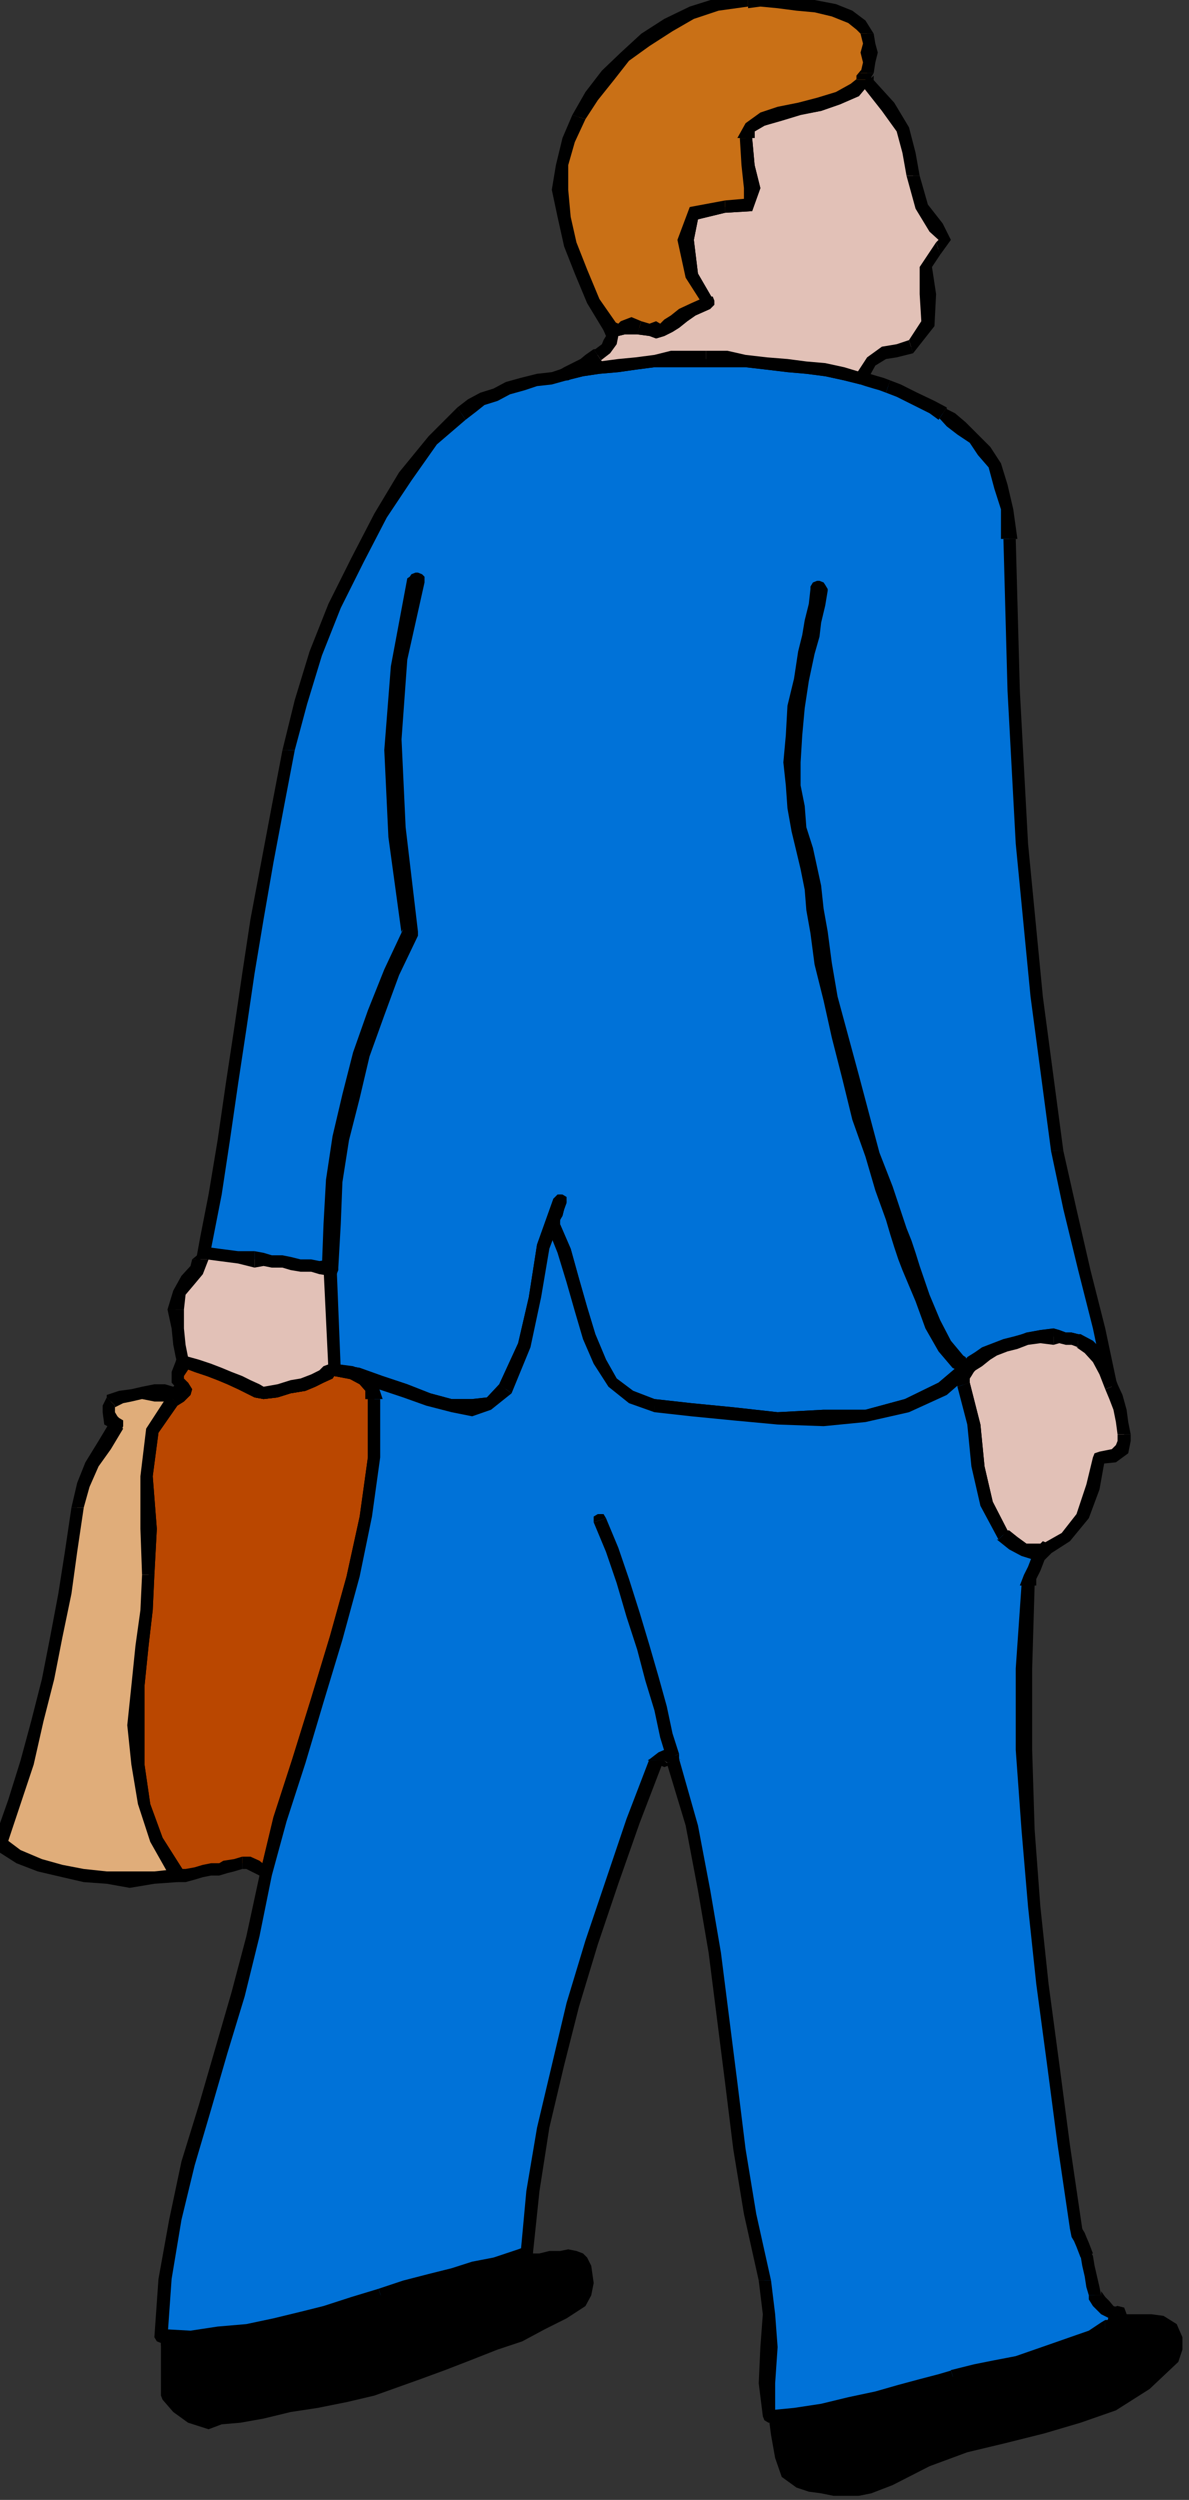 <?xml version="1.0" encoding="UTF-8" standalone="no"?>
<svg
   xmlns:ooo="http://xml.openoffice.org/svg/export"
   xmlns:dc="http://purl.org/dc/elements/1.1/"
   xmlns:cc="http://creativecommons.org/ns#"
   xmlns:rdf="http://www.w3.org/1999/02/22-rdf-syntax-ns#"
   xmlns:svg="http://www.w3.org/2000/svg"
   xmlns="http://www.w3.org/2000/svg"
   xmlns:sodipodi="http://sodipodi.sourceforge.net/DTD/sodipodi-0.dtd"
   xmlns:inkscape="http://www.inkscape.org/namespaces/inkscape"
   version="1.2"
   width="14.48mm"
   height="30.43mm"
   viewBox="0 0 1448 3043"
   preserveAspectRatio="xMidYMid"
   xml:space="preserve"
   id="svg313"
   sodipodi:docname="bizprsn4.svg"
   style="fill-rule:evenodd;stroke-width:28.222;stroke-linejoin:round"
   inkscape:version="0.92.5 (2060ec1f9f, 2020-04-08)"><rect x="0" y="0" width="1448" height="3043" fill="#333333" stroke="none"/><sodipodi:namedview
   pagecolor="#ffffff"
   bordercolor="#666666"
   borderopacity="1"
   objecttolerance="10"
   gridtolerance="10"
   guidetolerance="10"
   inkscape:pageopacity="0"
   inkscape:pageshadow="2"
   inkscape:window-width="664"
   inkscape:window-height="487"
   id="namedview315"
   showgrid="false"
   inkscape:zoom="0.2102413"
   inkscape:cx="27.36378"
   inkscape:cy="57.486613"
   inkscape:window-x="0"
   inkscape:window-y="0"
   inkscape:window-maximized="0"
   inkscape:current-layer="svg313" />
 <defs
   class="ClipPathGroup"
   id="defs8">
  <clipPath
   id="presentation_clip_path"
   clipPathUnits="userSpaceOnUse">
   <rect
   x="0"
   y="0"
   width="21000"
   height="29700"
   id="rect2" />
  </clipPath>
  <clipPath
   id="presentation_clip_path_shrink"
   clipPathUnits="userSpaceOnUse">
   <rect
   x="21"
   y="29"
   width="20958"
   height="29641"
   id="rect5" />
  </clipPath>
 </defs>
 <defs
   class="TextShapeIndex"
   id="defs12">
  <g
   ooo:slide="id1"
   ooo:id-list="id3"
   id="g10" />
 </defs>
 <defs
   class="EmbeddedBulletChars"
   id="defs44">
  <g
   id="bullet-char-template-57356"
   transform="matrix(4.8828125e-4,0,0,-4.8828125e-4,0,0)">
   <path
   d="M 580,1141 1163,571 580,0 -4,571 Z"
   id="path14"
   inkscape:connector-curvature="0" />
  </g>
  <g
   id="bullet-char-template-57354"
   transform="matrix(4.8828125e-4,0,0,-4.8828125e-4,0,0)">
   <path
   d="M 8,1128 H 1137 V 0 H 8 Z"
   id="path17"
   inkscape:connector-curvature="0" />
  </g>
  <g
   id="bullet-char-template-10146"
   transform="matrix(4.8828125e-4,0,0,-4.8828125e-4,0,0)">
   <path
   d="M 174,0 602,739 174,1481 1456,739 Z M 1358,739 309,1346 659,739 Z"
   id="path20"
   inkscape:connector-curvature="0" />
  </g>
  <g
   id="bullet-char-template-10132"
   transform="matrix(4.8828125e-4,0,0,-4.8828125e-4,0,0)">
   <path
   d="M 2015,739 1276,0 H 717 l 543,543 H 174 v 393 h 1086 l -543,545 h 557 z"
   id="path23"
   inkscape:connector-curvature="0" />
  </g>
  <g
   id="bullet-char-template-10007"
   transform="matrix(4.8828125e-4,0,0,-4.8828125e-4,0,0)">
   <path
   d="m 0,-2 c -7,16 -16,29 -25,39 l 381,530 c -94,256 -141,385 -141,387 0,25 13,38 40,38 9,0 21,-2 34,-5 21,4 42,12 65,25 l 27,-13 111,-251 280,301 64,-25 24,25 c 21,-10 41,-24 62,-43 C 886,937 835,863 770,784 769,783 710,716 594,584 L 774,223 c 0,-27 -21,-55 -63,-84 l 16,-20 C 717,90 699,76 672,76 641,76 570,178 457,381 L 164,-76 c -22,-34 -53,-51 -92,-51 -42,0 -63,17 -64,51 -7,9 -10,24 -10,44 0,9 1,19 2,30 z"
   id="path26"
   inkscape:connector-curvature="0" />
  </g>
  <g
   id="bullet-char-template-10004"
   transform="matrix(4.8828125e-4,0,0,-4.8828125e-4,0,0)">
   <path
   d="M 285,-33 C 182,-33 111,30 74,156 52,228 41,333 41,471 c 0,78 14,145 41,201 34,71 87,106 158,106 53,0 88,-31 106,-94 l 23,-176 c 8,-64 28,-97 59,-98 l 735,706 c 11,11 33,17 66,17 42,0 63,-15 63,-46 V 965 c 0,-36 -10,-64 -30,-84 L 442,47 C 390,-6 338,-33 285,-33 Z"
   id="path29"
   inkscape:connector-curvature="0" />
  </g>
  <g
   id="bullet-char-template-9679"
   transform="matrix(4.8828125e-4,0,0,-4.8828125e-4,0,0)">
   <path
   d="M 813,0 C 632,0 489,54 383,161 276,268 223,411 223,592 c 0,181 53,324 160,431 106,107 249,161 430,161 179,0 323,-54 432,-161 108,-107 162,-251 162,-431 0,-180 -54,-324 -162,-431 C 1136,54 992,0 813,0 Z"
   id="path32"
   inkscape:connector-curvature="0" />
  </g>
  <g
   id="bullet-char-template-8226"
   transform="matrix(4.8828125e-4,0,0,-4.8828125e-4,0,0)">
   <path
   d="m 346,457 c -73,0 -137,26 -191,78 -54,51 -81,114 -81,188 0,73 27,136 81,188 54,52 118,78 191,78 73,0 134,-26 185,-79 51,-51 77,-114 77,-187 0,-75 -25,-137 -76,-188 -50,-52 -112,-78 -186,-78 z"
   id="path35"
   inkscape:connector-curvature="0" />
  </g>
  <g
   id="bullet-char-template-8211"
   transform="matrix(4.8828125e-4,0,0,-4.8828125e-4,0,0)">
   <path
   d="M -4,459 H 1135 V 606 H -4 Z"
   id="path38"
   inkscape:connector-curvature="0" />
  </g>
  <g
   id="bullet-char-template-61548"
   transform="matrix(4.8828125e-4,0,0,-4.8828125e-4,0,0)">
   <path
   d="m 173,740 c 0,163 58,303 173,419 116,115 255,173 419,173 163,0 302,-58 418,-173 116,-116 174,-256 174,-419 0,-163 -58,-303 -174,-418 C 1067,206 928,148 765,148 601,148 462,206 346,322 231,437 173,577 173,740 Z"
   id="path41"
   inkscape:connector-curvature="0" />
  </g>
 </defs>
 <g
   id="g49"
   transform="translate(-9776,-13328)">
  <g
   id="id2"
   class="Master_Slide">
   <g
   id="bg-id2"
   class="Background" />
   <g
   id="bo-id2"
   class="BackgroundObjects" />
  </g>
 </g>
 <g
   class="SlideGroup"
   id="g311"
   transform="translate(-9776,-13328)">
  <g
   id="g309">
   <g
   id="container-id1">
    <g
   id="id1"
   class="Slide"
   clip-path="url(#presentation_clip_path)">
     <g
   class="Page"
   id="g305">
      <g
   class="Graphic"
   id="g303">
       <g
   id="id3">
        <rect
   class="BoundingBox"
   x="9776"
   y="13328"
   width="1448"
   height="3043"
   id="rect51"
   style="fill:none;stroke:none" />
        <defs
   id="defs56">
         <clipPath
   id="clip_path_1"
   clipPathUnits="userSpaceOnUse">
          <path
   d="m 9776,13328 h 1447 v 3042 H 9776 Z"
   id="path53"
   inkscape:connector-curvature="0" />
         </clipPath>
        </defs>
        <g
   clip-path="url(#clip_path_1)"
   id="g300">
         <path
   d="m 10000,14986 15,5 15,5 13,5 13,5 13,5 10,5 10,5 8,3 17,-3 16,-5 15,-3 13,-5 10,-5 8,-5 5,-2 h 2 l 21,2 15,8 10,13 3,12 v 71 l -11,72 -15,73 -20,74 -23,76 -23,74 -23,71 -18,69 -2,-5 -8,-5 -10,-5 h -8 l -10,2 -10,3 -8,2 h -10 l -10,3 -10,2 -11,3 h -10 l -25,-43 -15,-44 -8,-48 -3,-48 3,-48 5,-49 5,-43 3,-43 v -56 l -3,-64 8,-56 25,-38 8,-5 5,-5 v -2 -3 l -3,-3 -5,-5 v -7 z"
   id="path58"
   inkscape:connector-curvature="0"
   style="fill:#ba4700;stroke:none" />
         <path
   d="m 10097,15016 v 0 l -5,-3 -11,-5 -10,-5 -13,-5 -12,-5 -13,-5 -15,-5 -18,-5 v 15 l 13,5 15,5 13,5 12,5 13,6 10,5 10,5 11,2 v 0 0 l 5,-2 2,-5 -2,-5 z"
   id="path60"
   inkscape:connector-curvature="0"
   style="fill:#000000;stroke:none" />
         <path
   d="m 10183,14988 h -5 v 0 l -8,3 -5,5 -10,5 -13,5 -12,2 -16,5 -17,3 v 15 l 17,-2 16,-5 18,-3 12,-5 10,-5 11,-5 2,-3 h 5 -5 5 l 5,-5 -2,-7 -5,-3 h -8 z"
   id="path62"
   inkscape:connector-curvature="0"
   style="fill:#000000;stroke:none" />
         <path
   d="m 10239,15031 h 3 l -5,-15 -13,-18 -18,-7 -23,-3 v 15 l 18,3 13,7 7,8 v 10 h 3 z"
   id="path64"
   inkscape:connector-curvature="0"
   style="fill:#000000;stroke:none" />
         <path
   d="m 10089,15611 h 18 l 18,-66 23,-71 22,-74 23,-76 21,-77 15,-73 10,-72 v -71 h -15 v 71 l -10,72 -16,73 -20,72 -23,76 -23,74 -23,71 -17,71 h 17 -17 l 2,5 5,3 5,-3 3,-5 z"
   id="path66"
   inkscape:connector-curvature="0"
   style="fill:#000000;stroke:none" />
         <path
   d="m 10071,15603 v 0 h 5 l 10,5 6,3 h -3 20 l -7,-10 -10,-8 -11,-5 h -10 v 0 z"
   id="path68"
   inkscape:connector-curvature="0"
   style="fill:#000000;stroke:none" />
         <path
   d="m 9985,15616 7,3 h 10 l 11,-3 10,-3 10,-2 h 10 l 10,-3 8,-2 10,-3 v -15 l -10,3 -13,2 -5,3 h -10 l -10,2 -10,3 -11,2 h -10 l 8,3 -8,-3 -5,3 -2,5 2,5 5,3 z"
   id="path70"
   inkscape:connector-curvature="0"
   style="fill:#000000;stroke:none" />
         <path
   d="m 9949,15245 v 0 l -2,43 -6,43 -5,49 -5,48 5,48 8,48 15,46 26,46 15,-10 -26,-41 -15,-41 -7,-48 v -48 -48 l 5,-49 5,-43 2,-43 v 0 z"
   id="path72"
   inkscape:connector-curvature="0"
   style="fill:#000000;stroke:none" />
         <path
   d="m 9982,15024 v 0 l -28,43 -7,58 v 64 l 2,56 h 15 l 3,-56 -5,-64 7,-53 23,-33 v 0 z"
   id="path74"
   inkscape:connector-curvature="0"
   style="fill:#000000;stroke:none" />
         <path
   d="m 9995,15021 v 0 l -5,-2 2,-3 -2,3 -8,5 10,15 8,-5 8,-8 2,-7 -5,-8 v 0 z"
   id="path76"
   inkscape:connector-curvature="0"
   style="fill:#000000;stroke:none" />
         <path
   d="m 10000,14978 -8,2 -7,18 v 13 l 7,8 3,2 10,-10 -3,-3 -2,-2 v -3 l 8,-12 -8,2 8,-2 v -8 l -3,-5 -8,-3 -5,5 z"
   id="path78"
   inkscape:connector-curvature="0"
   style="fill:#000000;stroke:none" />
         <path
   d="m 10959,14988 8,-5 10,-8 13,-5 13,-5 12,-2 13,-5 15,-3 h 16 7 l 8,3 h 7 l 8,2 13,10 13,13 7,15 8,18 -15,-71 -18,-71 -18,-74 -15,-71 -26,-188 -18,-186 -10,-186 -5,-185 -2,-36 -8,-28 -8,-25 -12,-18 -13,-15 -15,-13 -13,-10 -10,-8 -13,-7 -20,-10 -21,-11 -12,-5 -8,-2 -8,-3 -10,-2 -8,-3 -20,-5 -23,-5 -23,-3 -23,-2 -25,-3 -26,-2 -22,-3 h -26 -20 -23 l -20,3 -23,2 -21,3 -23,2 -20,3 -20,5 -18,5 -18,3 -18,5 -18,5 -15,7 -15,6 -13,7 -13,10 -35,33 -33,44 -31,48 -28,53 -28,56 -23,59 -18,58 -15,59 -13,68 -12,69 -13,69 -10,66 -10,68 -11,66 -10,69 -10,66 -10,51 -13,66 -10,59 -5,28 15,5 15,5 13,5 13,5 13,5 10,5 10,5 8,3 17,-3 16,-5 15,-3 13,-5 10,-5 8,-5 5,-2 h 2 l 28,5 28,10 31,10 28,10 28,8 25,2 20,-5 21,-17 23,-54 12,-58 11,-61 20,-56 -3,7 -2,8 -3,8 v 7 l 13,31 10,35 10,36 11,33 12,31 16,25 23,18 28,10 45,5 51,5 54,5 h 56 l 51,-2 50,-13 44,-20 z"
   id="path80"
   inkscape:connector-curvature="0"
   style="fill:#0072d8;stroke:none" />
         <path
   d="m 11059,14945 v 0 l -16,2 -17,3 -13,5 -13,3 -13,5 -12,5 -13,7 -8,5 10,16 8,-5 8,-8 12,-5 13,-5 13,-3 13,-5 12,-2 16,2 v 0 z"
   id="path82"
   inkscape:connector-curvature="0"
   style="fill:#000000;stroke:none" />
         <path
   d="m 11092,14952 h -3 l -8,-2 h -7 l -8,-3 -7,-2 v 20 l 7,-2 8,2 h 7 l 8,3 h -2 2 l 5,-3 3,-5 -3,-5 -5,-3 z"
   id="path84"
   inkscape:connector-curvature="0"
   style="fill:#000000;stroke:none" />
         <path
   d="m 11122,15016 15,-3 -7,-17 -8,-18 -15,-13 -15,-13 -5,16 10,7 10,13 8,13 7,18 15,-3 -15,3 5,5 h 5 l 5,-3 v -8 z"
   id="path86"
   inkscape:connector-curvature="0"
   style="fill:#000000;stroke:none" />
         <path
   d="m 11056,14729 v 0 l 15,71 18,74 18,71 15,71 h 15 l -15,-71 -18,-71 -17,-74 -16,-71 v 0 z"
   id="path88"
   inkscape:connector-curvature="0"
   style="fill:#000000;stroke:none" />
         <path
   d="m 10995,13984 h 3 l 5,185 10,186 18,186 25,188 h 15 l -25,-188 -18,-186 -10,-186 -5,-185 h 2 z"
   id="path90"
   inkscape:connector-curvature="0"
   style="fill:#000000;stroke:none" />
         <path
   d="m 10919,13839 v -3 l 10,11 13,10 15,10 10,15 13,15 7,26 8,25 v 36 h 20 l -5,-36 -7,-30 -8,-26 -13,-20 -15,-15 -15,-15 -13,-11 -10,-5 v -2 z"
   id="path92"
   inkscape:connector-curvature="0"
   style="fill:#000000;stroke:none" />
         <path
   d="m 10855,13806 v 0 l 13,5 20,10 20,10 11,8 10,-15 -15,-8 -21,-10 -20,-10 -13,-5 v 0 z"
   id="path94"
   inkscape:connector-curvature="0"
   style="fill:#000000;stroke:none" />
         <path
   d="m 10824,13796 v 0 l 6,2 10,3 7,2 8,3 5,-15 -8,-3 -7,-2 -10,-3 -11,-2 v 0 z"
   id="path96"
   inkscape:connector-curvature="0"
   style="fill:#000000;stroke:none" />
         <path
   d="m 10636,13775 v 0 h 26 22 l 26,3 25,3 23,2 23,3 23,5 20,5 v -15 l -20,-6 -23,-5 -23,-2 -23,-3 -25,-2 -26,-3 -22,-5 h -26 v 0 z"
   id="path98"
   inkscape:connector-curvature="0"
   style="fill:#000000;stroke:none" />
         <path
   d="m 10466,13791 v 0 l 20,-5 20,-3 23,-2 21,-3 23,-3 h 20 23 20 v -20 h -20 -23 l -20,5 -23,3 -21,2 -23,3 -20,2 -20,5 v 0 z"
   id="path100"
   inkscape:connector-curvature="0"
   style="fill:#000000;stroke:none" />
         <path
   d="m 10343,13839 v 0 l 13,-10 10,-8 16,-5 15,-8 18,-5 15,-5 18,-2 18,-5 v -16 l -18,6 -18,2 -20,5 -18,5 -15,8 -16,5 -15,8 -13,10 v 0 z"
   id="path102"
   inkscape:connector-curvature="0"
   style="fill:#000000;stroke:none" />
         <path
   d="m 10135,14241 v 0 l 15,-56 18,-59 23,-58 28,-56 28,-54 30,-45 31,-44 35,-30 -10,-15 -35,35 -36,44 -30,50 -28,54 -28,56 -23,58 -18,59 -15,61 v 0 z"
   id="path104"
   inkscape:connector-curvature="0"
   style="fill:#000000;stroke:none" />
         <path
   d="m 10046,14782 v 0 l 10,-66 10,-69 10,-66 10,-68 11,-66 12,-69 13,-69 13,-68 h -15 l -13,68 -13,69 -13,69 -10,66 -10,68 -10,66 -10,69 -11,66 v 0 0 l 3,5 5,3 5,-3 z"
   id="path106"
   inkscape:connector-curvature="0"
   style="fill:#000000;stroke:none" />
         <path
   d="m 10000,14978 10,8 3,-28 10,-59 13,-66 10,-51 h -16 l -10,51 -12,66 -11,59 -7,28 10,7 -10,-7 2,7 8,3 8,-3 2,-7 z"
   id="path108"
   inkscape:connector-curvature="0"
   style="fill:#000000;stroke:none" />
         <path
   d="m 10097,15016 v 0 l -5,-3 -11,-5 -10,-5 -13,-5 -12,-5 -13,-5 -15,-5 -18,-5 v 15 l 13,5 15,5 13,5 12,5 13,6 10,5 10,5 11,2 v 0 0 l 5,-2 2,-5 -2,-5 z"
   id="path110"
   inkscape:connector-curvature="0"
   style="fill:#000000;stroke:none" />
         <path
   d="m 10183,14988 h -5 v 0 l -8,3 -5,5 -10,5 -13,5 -12,2 -16,5 -17,3 v 15 l 17,-2 16,-5 18,-3 12,-5 10,-5 11,-5 2,-3 h 5 -5 5 l 5,-5 -2,-7 -5,-3 h -8 z"
   id="path112"
   inkscape:connector-curvature="0"
   style="fill:#000000;stroke:none" />
         <path
   d="m 10384,15013 v 0 l -15,16 -18,2 h -25 l -26,-7 -28,-11 -30,-10 -28,-10 -31,-5 v 15 l 26,5 28,11 30,10 28,10 31,8 25,5 23,-8 25,-20 v 0 z"
   id="path114"
   inkscape:connector-curvature="0"
   style="fill:#000000;stroke:none" />
         <path
   d="m 10466,14790 -16,-3 -20,56 -10,64 -13,56 -23,50 15,11 23,-56 13,-61 10,-59 21,-56 -16,-2 16,2 v -7 l -5,-3 h -6 l -5,5 z"
   id="path116"
   inkscape:connector-curvature="0"
   style="fill:#000000;stroke:none" />
         <path
   d="m 10458,14818 v 0 -5 l 3,-5 2,-8 3,-10 h -16 l -2,5 -3,7 -2,11 v 10 0 z"
   id="path118"
   inkscape:connector-curvature="0"
   style="fill:#000000;stroke:none" />
         <path
   d="m 10573,15031 v 0 l -26,-10 -20,-15 -13,-23 -13,-31 -10,-33 -10,-35 -10,-36 -13,-30 -15,5 12,30 11,36 10,35 10,34 13,30 18,28 25,20 31,11 v 0 z"
   id="path120"
   inkscape:connector-curvature="0"
   style="fill:#000000;stroke:none" />
         <path
   d="m 10954,14980 -2,3 -33,28 -41,20 -48,13 h -51 l -56,3 -54,-6 -51,-5 -45,-5 v 16 l 45,5 51,5 54,5 56,2 51,-5 53,-12 46,-21 38,-33 -3,3 3,-3 v -7 l -3,-6 -7,-2 -5,5 z"
   id="path122"
   inkscape:connector-curvature="0"
   style="fill:#000000;stroke:none" />
         <path
   d="m 9972,16173 h 36 l 33,-5 35,-3 33,-8 33,-7 31,-8 33,-10 33,-10 31,-10 30,-8 28,-8 26,-7 23,-5 17,-5 16,-5 7,-3 h 16 l 12,-3 h 13 l 10,-2 10,2 8,3 5,5 5,10 3,21 -3,15 -7,13 -3,2 -20,13 -26,13 -28,15 -30,10 -33,13 -31,12 -30,11 -28,10 -28,10 -34,8 -35,7 -33,5 -33,8 -28,5 -23,2 -16,6 -25,-8 -18,-13 -13,-15 -2,-5 v -15 -21 -20 z"
   id="path124"
   inkscape:connector-curvature="0"
   style="fill:#000000;stroke:none" />
         <path
   d="m 10712,16269 v 3 -3 0 0 l 3,23 5,28 8,23 18,13 15,5 15,2 15,3 h 16 15 l 15,-3 13,-5 13,-5 45,-23 46,-17 46,-11 48,-12 44,-13 43,-15 41,-26 35,-33 5,-15 v -15 l -7,-16 -16,-10 -15,-2 h -15 -13 -13 l -2,5 -5,7 -5,3 -3,3 -18,10 -23,7 -20,8 -23,8 -25,7 -26,5 -25,5 -26,8 -15,5 -23,5 -25,8 -31,7 -33,8 -33,8 -33,5 z"
   id="path126"
   inkscape:connector-curvature="0"
   style="fill:#000000;stroke:none" />
         <path
   d="m 10188,14871 3,-53 2,-51 8,-51 13,-51 12,-51 18,-50 18,-49 23,-48 v 0 -3 0 -2 l -15,-127 -5,-107 7,-97 21,-94 v 0 -2 -5 l -3,-3 -5,-2 h -3 l -5,2 -2,3 -3,2 v 0 l -20,107 -8,102 5,106 16,117 v -2 0 0 l 2,-3 -23,49 -20,50 -18,51 -13,51 -12,51 -8,53 -3,54 -2,53 v 0 3 l 2,5 3,2 h 5 3 l 5,-2 2,-5 z"
   id="path128"
   inkscape:connector-curvature="0"
   style="fill:#000000;stroke:none" />
         <path
   d="m 10763,14045 -2,18 -5,20 -3,18 -5,20 -5,33 -8,33 -2,36 -3,33 3,28 2,28 5,28 6,25 5,21 5,25 2,25 5,28 5,38 11,44 10,45 13,51 12,49 16,45 12,41 13,36 5,17 5,16 5,15 5,13 16,38 12,33 16,28 17,20 v 0 l 6,3 h 2 5 l 3,-3 2,-5 v -2 l -2,-6 -3,-2 v 0 l -15,-18 -13,-25 -13,-31 -12,-35 -5,-16 -5,-15 -6,-15 -5,-15 -12,-36 -16,-41 -12,-45 -13,-49 -13,-48 -13,-48 -7,-41 -5,-38 -5,-28 -3,-28 -5,-23 -5,-23 -8,-25 -2,-26 -5,-25 v -28 l 2,-33 3,-33 5,-33 7,-33 6,-21 2,-17 5,-21 3,-18 v 0 -2 l -3,-5 -2,-3 -5,-2 h -3 l -5,2 -3,5 z"
   id="path130"
   inkscape:connector-curvature="0"
   style="fill:#000000;stroke:none" />
         <path
   d="m 10466,13783 20,-5 20,-3 23,-2 21,-3 23,-2 20,-3 h 23 20 26 l 22,3 26,2 25,3 23,2 23,3 23,5 20,5 13,-20 15,-10 16,-3 18,-5 20,-28 v -36 l -3,-33 16,-22 7,-11 -10,-15 -18,-25 -10,-38 -5,-28 -8,-28 -17,-28 -28,-33 -13,12 -21,10 -22,8 -26,5 -23,8 -20,5 -15,10 -6,13 3,33 5,28 -5,20 -28,3 -38,7 -10,33 7,44 21,33 -18,7 -13,8 -10,7 -8,6 -7,5 h -8 -8 l -12,-3 -10,-2 -11,2 -5,3 h -7 v 7 l -3,8 -5,8 -10,7 -10,8 -8,5 -10,5 z"
   id="path132"
   inkscape:connector-curvature="0"
   style="fill:#e2c1b7;stroke:none" />
         <path
   d="m 10636,13755 v 0 h -20 -23 l -20,5 -23,3 -21,2 -23,3 -20,2 -20,5 v 16 l 20,-5 20,-3 23,-2 21,-3 23,-3 h 20 23 20 v 0 z"
   id="path134"
   inkscape:connector-curvature="0"
   style="fill:#000000;stroke:none" />
         <path
   d="m 10817,13786 7,-5 -20,-6 -23,-5 -23,-2 -23,-3 -25,-2 -26,-3 -22,-5 h -26 v 20 h 26 22 l 26,3 25,3 23,2 23,3 23,5 20,5 8,-5 -8,5 6,-3 2,-5 -2,-5 -6,-2 z"
   id="path136"
   inkscape:connector-curvature="0"
   style="fill:#000000;stroke:none" />
         <path
   d="m 10883,13742 v 0 l -15,5 -18,3 -18,13 -15,23 15,5 10,-18 13,-8 13,-2 20,-5 v 0 z"
   id="path138"
   inkscape:connector-curvature="0"
   style="fill:#000000;stroke:none" />
         <path
   d="m 10916,13623 v 0 l -20,30 v 33 l 2,33 -15,23 5,16 26,-33 2,-39 -5,-33 10,-15 v 0 z"
   id="path140"
   inkscape:connector-curvature="0"
   style="fill:#000000;stroke:none" />
         <path
   d="m 10880,13542 v 0 l 11,40 17,28 11,10 -3,3 5,15 13,-18 -10,-20 -18,-23 -10,-35 v 0 z"
   id="path142"
   inkscape:connector-curvature="0"
   style="fill:#000000;stroke:none" />
         <path
   d="m 10837,13427 -13,3 26,33 18,25 7,26 5,28 h 16 l -5,-28 -8,-31 -18,-30 -30,-33 -13,2 13,-2 -5,-3 -3,3 -3,5 v 5 z"
   id="path144"
   inkscape:connector-curvature="0"
   style="fill:#000000;stroke:none" />
         <path
   d="m 10692,13496 h 3 v -8 l 12,-7 21,-6 23,-7 25,-5 23,-8 23,-10 15,-18 -15,-5 -10,8 -18,10 -23,7 -25,6 -23,7 -21,5 -18,13 -10,18 h 3 z"
   id="path146"
   inkscape:connector-curvature="0"
   style="fill:#000000;stroke:none" />
         <path
   d="m 10659,13587 v 0 l 33,-2 10,-28 -7,-28 -3,-33 h -15 l 2,33 3,28 v 13 l -23,2 v 0 z"
   id="path148"
   inkscape:connector-curvature="0"
   style="fill:#000000;stroke:none" />
         <path
   d="m 10641,13704 3,-12 -18,-31 -5,-41 5,-25 33,-8 v -15 l -43,8 -15,40 10,46 23,36 2,-13 -2,13 h 5 l 5,-3 2,-2 -2,-5 z"
   id="path150"
   inkscape:connector-curvature="0"
   style="fill:#000000;stroke:none" />
         <path
   d="m 10552,13735 v 0 l 15,2 8,3 10,-3 10,-5 8,-5 10,-8 10,-7 18,-8 -5,-15 -18,8 -15,7 -10,8 -8,5 -5,5 -5,-3 -8,3 -10,-3 v 0 z"
   id="path152"
   inkscape:connector-curvature="0"
   style="fill:#000000;stroke:none" />
         <path
   d="m 10529,13727 -7,13 7,-3 8,-2 h 8 7 l 5,-16 -12,-5 -13,5 -3,3 -7,-3 -8,13 8,-13 -8,3 -3,8 3,7 8,3 z"
   id="path154"
   inkscape:connector-curvature="0"
   style="fill:#000000;stroke:none" />
         <path
   d="m 10509,13768 h -3 l 13,-10 8,-11 2,-10 v -10 l -15,5 v 5 l -3,5 -2,5 -8,6 h -2 z"
   id="path156"
   inkscape:connector-curvature="0"
   style="fill:#000000;stroke:none" />
         <path
   d="m 10466,13775 2,16 10,-5 11,-5 10,-6 10,-7 -10,-15 -10,7 -6,5 -10,5 -10,5 3,16 -3,-16 -5,3 v 8 l 3,5 h 7 z"
   id="path158"
   inkscape:connector-curvature="0"
   style="fill:#000000;stroke:none" />
         <path
   d="m 10998,15197 12,10 13,7 13,3 12,-3 26,-15 20,-25 13,-36 8,-36 17,-2 11,-8 2,-10 v -8 l -2,-15 -3,-15 -5,-15 -5,-13 -8,-18 -7,-18 -13,-12 -13,-8 -8,-2 h -7 l -8,-3 h -7 -16 l -15,3 -15,5 -13,2 -13,5 -10,5 -10,8 -8,5 -5,5 -2,8 -3,5 v 7 l 13,49 5,51 10,45 z"
   id="path160"
   inkscape:connector-curvature="0"
   style="fill:#e2c1b7;stroke:none" />
         <path
   d="m 11046,15207 v 0 h -10 -10 l -11,-8 -10,-8 -15,11 15,12 15,8 16,5 15,-5 v 0 0 l 5,-5 v -5 l -3,-5 z"
   id="path162"
   inkscape:connector-curvature="0"
   style="fill:#000000;stroke:none" />
         <path
   d="m 11115,15095 -8,7 -8,33 -12,36 -18,23 -23,13 5,15 28,-18 23,-28 13,-35 7,-39 -7,8 7,-8 -2,-5 -5,-2 -6,2 -2,5 z"
   id="path164"
   inkscape:connector-curvature="0"
   style="fill:#000000;stroke:none" />
         <path
   d="m 11137,15074 v 3 5 l -2,5 -5,5 -15,3 v 15 l 20,-2 15,-11 3,-15 v -10 2 z"
   id="path166"
   inkscape:connector-curvature="0"
   style="fill:#000000;stroke:none" />
         <path
   d="m 11122,15019 v 0 l 5,12 5,13 3,15 2,15 h 16 l -3,-15 -2,-15 -5,-18 -6,-13 v 0 z"
   id="path168"
   inkscape:connector-curvature="0"
   style="fill:#000000;stroke:none" />
         <path
   d="m 11089,14968 h -2 l 10,7 10,11 8,15 7,18 15,-6 -7,-17 -8,-21 -15,-15 -15,-8 h -3 z"
   id="path170"
   inkscape:connector-curvature="0"
   style="fill:#000000;stroke:none" />
         <path
   d="m 11059,14965 v 0 l 7,-2 8,2 h 7 l 8,3 v -16 l -8,-2 h -7 l -8,-3 -7,-2 v 0 z"
   id="path172"
   inkscape:connector-curvature="0"
   style="fill:#000000;stroke:none" />
         <path
   d="m 10964,14996 v 0 l 8,-5 10,-8 8,-5 13,-5 12,-3 13,-5 15,-2 16,2 v -20 l -16,2 -15,3 -18,5 -12,3 -13,5 -13,5 -10,7 -8,5 v 0 z"
   id="path174"
   inkscape:connector-curvature="0"
   style="fill:#000000;stroke:none" />
         <path
   d="m 10957,15011 v 0 -5 l 2,-3 3,-5 2,-2 -10,-16 -7,8 -3,10 -2,8 v 10 0 z"
   id="path176"
   inkscape:connector-curvature="0"
   style="fill:#000000;stroke:none" />
         <path
   d="m 11005,15191 h -2 l -18,-35 -10,-43 -5,-51 -13,-51 -15,5 12,46 5,51 11,48 22,41 h -2 z"
   id="path178"
   inkscape:connector-curvature="0"
   style="fill:#000000;stroke:none" />
         <path
   d="m 10178,14871 h -13 l -10,-2 h -13 l -12,-3 -10,-3 h -13 l -10,-2 h -11 l -20,-3 -23,-2 -15,-3 -8,8 -5,13 -10,12 -10,16 -5,20 2,23 3,20 2,15 3,6 15,5 15,5 13,5 13,5 13,5 10,5 10,5 8,3 17,-3 16,-5 15,-3 13,-5 10,-5 8,-5 5,-2 h 2 z"
   id="path180"
   inkscape:connector-curvature="0"
   style="fill:#e2c1b7;stroke:none" />
         <path
   d="m 10086,14871 v 0 l 11,-2 10,2 h 13 l 10,3 12,2 h 13 l 10,3 13,2 v -20 l -13,2 -10,-2 h -13 l -12,-3 -10,-2 h -13 l -10,-3 -11,-2 v 0 z"
   id="path182"
   inkscape:connector-curvature="0"
   style="fill:#000000;stroke:none" />
         <path
   d="m 10030,14861 v 0 h -2 l 15,2 23,3 20,5 v -20 h -20 l -23,-3 -15,-2 -18,15 v 0 z"
   id="path184"
   inkscape:connector-curvature="0"
   style="fill:#000000;stroke:none" />
         <path
   d="m 10000,14922 v 0 l 2,-18 11,-13 10,-12 7,-18 h -20 l -2,8 -11,12 -10,18 -7,23 v 0 z"
   id="path186"
   inkscape:connector-curvature="0"
   style="fill:#000000;stroke:none" />
         <path
   d="m 10000,14978 8,5 -3,-3 -3,-15 -2,-20 v -23 h -20 l 5,23 2,20 3,15 2,8 8,5 -8,-5 5,5 h 5 l 6,-2 v -8 z"
   id="path188"
   inkscape:connector-curvature="0"
   style="fill:#000000;stroke:none" />
         <path
   d="m 10097,15016 v 0 l -5,-3 -11,-5 -10,-5 -13,-5 -12,-5 -13,-5 -15,-5 -18,-5 v 15 l 13,5 15,5 13,5 12,5 13,6 10,5 10,5 11,2 v 0 0 l 5,-2 2,-5 -2,-5 z"
   id="path190"
   inkscape:connector-curvature="0"
   style="fill:#000000;stroke:none" />
         <path
   d="m 10176,14996 2,-8 v 0 l -8,3 -5,5 -10,5 -13,5 -12,2 -16,5 -17,3 v 15 l 17,-2 16,-5 18,-3 12,-5 10,-5 11,-5 2,-3 h 5 l 3,-7 -3,7 5,-5 -2,-7 -5,-3 h -8 z"
   id="path192"
   inkscape:connector-curvature="0"
   style="fill:#000000;stroke:none" />
         <path
   d="m 10178,14881 -8,-10 6,125 h 15 l -5,-125 -8,-10 8,10 -3,-5 -5,-3 -5,3 -3,5 z"
   id="path194"
   inkscape:connector-curvature="0"
   style="fill:#000000;stroke:none" />
         <path
   d="m 11048,15214 -12,3 -13,-3 -13,-7 -12,-10 -21,-39 -10,-45 -5,-51 -13,-49 v -7 l 3,-8 2,-5 5,-5 -35,31 -44,20 -50,13 -51,2 h -56 l -54,-5 -51,-5 -45,-5 -28,-10 -23,-18 -16,-25 -12,-31 -11,-33 -10,-36 -10,-35 -13,-31 v -7 l 3,-8 2,-8 3,-7 -20,56 -11,61 -12,58 -23,54 -21,17 -20,5 -25,-2 -28,-8 -28,-10 -31,-10 -28,-10 -28,-5 21,2 15,8 10,13 3,12 v 71 l -11,72 -15,73 -20,74 -23,76 -23,74 -23,71 -18,69 -15,74 -18,71 -20,68 -21,69 -20,69 -15,68 -13,72 -5,71 h 36 l 33,-5 35,-3 33,-8 33,-7 31,-8 33,-10 33,-10 31,-10 30,-8 28,-8 26,-7 23,-5 17,-5 16,-5 7,-3 8,-76 13,-77 17,-76 18,-73 23,-77 26,-73 25,-74 28,-74 3,-2 h 7 8 l 2,2 23,79 16,79 12,76 11,79 10,79 10,81 13,79 17,81 5,41 v 40 l -2,44 2,40 v 0 l 31,-2 33,-5 33,-8 33,-8 31,-7 25,-8 23,-5 15,-5 26,-8 25,-5 26,-5 25,-7 23,-8 20,-8 23,-7 18,-10 3,-3 5,-3 5,-7 2,-5 v 0 l -7,-3 -8,-5 -7,-8 -6,-7 -2,-10 -3,-13 -2,-13 -3,-12 -5,-13 -2,-8 -3,-5 -2,-7 -16,-102 -12,-99 -13,-97 -10,-94 -8,-94 -5,-97 v -99 l 5,-101 3,-11 5,-10 5,-13 z"
   id="path196"
   inkscape:connector-curvature="0"
   style="fill:#0072d8;stroke:none" />
         <path
   d="m 10992,15202 h -2 l 15,12 15,8 16,5 15,-5 -5,-15 h -10 -10 l -11,-8 -10,-8 h -2 z"
   id="path198"
   inkscape:connector-curvature="0"
   style="fill:#000000;stroke:none" />
         <path
   d="m 10942,15016 v 0 l 12,46 5,51 11,48 22,41 11,-11 -18,-35 -10,-43 -5,-51 -13,-51 v 0 z"
   id="path200"
   inkscape:connector-curvature="0"
   style="fill:#000000;stroke:none" />
         <path
   d="m 10967,14993 -10,-13 -10,8 -3,8 -2,10 v 10 l 15,-5 v -5 l 2,-5 3,-3 v -2 l -10,-13 10,13 5,-5 v -5 l -3,-6 h -7 z"
   id="path202"
   inkscape:connector-curvature="0"
   style="fill:#000000;stroke:none" />
         <path
   d="m 10573,15047 v 0 l 45,5 51,5 54,5 56,2 51,-5 53,-12 46,-21 38,-33 -15,-10 -33,28 -41,20 -48,13 h -51 l -56,3 -54,-6 -51,-5 -45,-5 v 0 z"
   id="path204"
   inkscape:connector-curvature="0"
   style="fill:#000000;stroke:none" />
         <path
   d="m 10443,14823 v 0 l 12,30 11,36 10,35 10,34 13,30 18,28 25,20 31,11 v -16 l -26,-10 -20,-15 -13,-23 -13,-31 -10,-33 -10,-35 -10,-36 -13,-30 v 0 z"
   id="path206"
   inkscape:connector-curvature="0"
   style="fill:#000000;stroke:none" />
         <path
   d="m 10466,14792 -16,-2 -2,5 -3,7 -2,11 v 10 l 15,-5 v -5 l 3,-5 2,-8 3,-10 -16,-3 16,3 -3,-5 -5,-3 -5,3 -3,5 z"
   id="path208"
   inkscape:connector-curvature="0"
   style="fill:#000000;stroke:none" />
         <path
   d="m 10399,15024 v 0 l 23,-56 13,-61 10,-59 21,-56 -16,-5 -20,56 -10,64 -13,56 -23,50 v 0 z"
   id="path210"
   inkscape:connector-curvature="0"
   style="fill:#000000;stroke:none" />
         <path
   d="m 10183,14988 v 15 l 26,5 28,11 30,10 28,10 31,8 25,5 23,-8 25,-20 -15,-11 -15,16 -18,2 h -25 l -26,-7 -28,-11 -30,-10 -28,-10 -31,-5 v 15 -15 l -5,3 -2,5 2,5 5,2 z"
   id="path212"
   inkscape:connector-curvature="0"
   style="fill:#000000;stroke:none" />
         <path
   d="m 10239,15031 h 3 l -5,-15 -13,-18 -18,-7 -23,-3 v 15 l 18,3 13,7 7,8 v 10 h 3 z"
   id="path214"
   inkscape:connector-curvature="0"
   style="fill:#000000;stroke:none" />
         <path
   d="m 10107,15611 v 0 l 18,-66 23,-71 22,-74 23,-76 21,-77 15,-73 10,-72 v -71 h -15 v 71 l -10,72 -16,73 -20,72 -23,76 -23,74 -23,71 -17,71 v 0 0 l 2,5 5,3 5,-3 z"
   id="path216"
   inkscape:connector-curvature="0"
   style="fill:#000000;stroke:none" />
         <path
   d="m 9972,16163 8,10 5,-71 12,-72 16,-66 20,-68 20,-69 21,-69 18,-73 15,-74 h -15 l -16,74 -18,68 -20,69 -20,69 -21,68 -15,71 -13,72 -5,71 8,10 -8,-10 3,5 5,2 5,-2 3,-5 z"
   id="path218"
   inkscape:connector-curvature="0"
   style="fill:#000000;stroke:none" />
         <path
   d="m 10237,16114 v 0 l -33,10 -34,11 -28,7 -33,8 -33,7 -35,3 -33,5 -36,-2 v 20 l 36,-3 33,-5 35,-2 33,-8 33,-8 34,-7 33,-10 33,-11 v 0 z"
   id="path220"
   inkscape:connector-curvature="0"
   style="fill:#000000;stroke:none" />
         <path
   d="m 10410,16071 5,-8 -8,3 -15,5 -15,5 -26,5 -25,8 -28,7 -31,8 -30,10 5,15 30,-10 31,-7 28,-8 25,-8 21,-5 20,-5 15,-5 8,-2 5,-8 -5,8 5,-5 v -6 l -3,-5 h -7 z"
   id="path222"
   inkscape:connector-curvature="0"
   style="fill:#000000;stroke:none" />
         <path
   d="m 10565,15471 2,-2 -28,73 -25,74 -25,74 -23,76 -18,76 -18,76 -13,77 -7,76 h 15 l 8,-76 12,-77 18,-76 18,-71 23,-76 25,-74 26,-74 28,-73 2,-3 z"
   id="path224"
   inkscape:connector-curvature="0"
   style="fill:#000000;stroke:none" />
         <path
   d="m 10603,15469 3,2 -13,-10 -8,-3 -7,3 -13,10 h 20 l -7,5 7,3 8,-3 -8,-5 3,3 z"
   id="path226"
   inkscape:connector-curvature="0"
   style="fill:#000000;stroke:none" />
         <path
   d="m 10715,16104 v 0 l -18,-81 -13,-79 -10,-81 -10,-79 -10,-79 -13,-76 -15,-79 -23,-81 -15,5 23,76 15,79 13,76 10,79 10,79 10,81 13,79 18,81 v 0 z"
   id="path228"
   inkscape:connector-curvature="0"
   style="fill:#000000;stroke:none" />
         <path
   d="m 10712,16262 8,7 v -40 l 3,-44 -3,-40 -5,-41 h -15 l 5,41 -3,40 -2,44 5,40 7,8 -7,-8 2,5 5,3 6,-3 2,-5 z"
   id="path230"
   inkscape:connector-curvature="0"
   style="fill:#000000;stroke:none" />
         <path
   d="m 10712,16262 v 7 0 0 0 8 l -7,-8 2,5 5,3 6,-3 2,-5 z"
   id="path232"
   inkscape:connector-curvature="0"
   style="fill:#000000;stroke:none" />
         <path
   d="m 10934,16213 h 2 l -17,5 -23,6 -26,7 -28,8 -33,7 -33,8 -33,5 -31,3 v 15 l 31,-3 33,-5 33,-7 33,-8 33,-8 26,-7 23,-5 12,-5 h 3 z"
   id="path234"
   inkscape:connector-curvature="0"
   style="fill:#000000;stroke:none" />
         <path
   d="m 11122,16152 -5,3 -15,10 -23,8 -20,7 -23,8 -23,8 -26,5 -25,5 -28,7 5,16 23,-8 25,-5 26,-5 28,-8 23,-7 20,-8 23,-8 20,-10 -5,3 z"
   id="path236"
   inkscape:connector-curvature="0"
   style="fill:#000000;stroke:none" />
         <path
   d="m 11137,16152 -10,-7 v 0 l -2,7 h -5 2 v 21 l 8,-5 5,-5 8,-8 5,-10 -11,-8 11,8 -3,-8 -8,-2 -7,2 -3,8 z"
   id="path238"
   inkscape:connector-curvature="0"
   style="fill:#000000;stroke:none" />
         <path
   d="m 11137,16152 v -7 0 0 0 -8 l 11,8 -3,-8 -8,-2 -7,2 -3,8 z"
   id="path240"
   inkscape:connector-curvature="0"
   style="fill:#000000;stroke:none" />
         <path
   d="m 11102,16122 v 5 l 5,8 10,10 10,5 10,2 v -15 l -5,-2 -5,-6 -5,-5 -5,-7 v 5 z"
   id="path242"
   inkscape:connector-curvature="0"
   style="fill:#000000;stroke:none" />
         <path
   d="m 11092,16076 v -2 l 2,12 3,13 2,13 3,10 h 15 l -2,-10 -3,-13 -3,-13 -2,-12 v -3 3 l -3,-6 -5,-2 -5,2 -2,6 z"
   id="path244"
   inkscape:connector-curvature="0"
   style="fill:#000000;stroke:none" />
         <path
   d="m 11079,16041 v 0 l 2,10 3,5 3,7 5,13 15,-5 -5,-13 -3,-7 -2,-5 -3,-5 v 0 0 l -2,-6 -5,-2 -6,2 z"
   id="path246"
   inkscape:connector-curvature="0"
   style="fill:#000000;stroke:none" />
         <path
   d="m 11018,15258 h 2 l -7,101 v 99 l 7,97 8,94 10,94 13,97 13,99 15,102 h 15 l -15,-102 -13,-99 -13,-97 -10,-94 -7,-94 -3,-97 v -99 l 3,-101 h 2 -2 l -3,-6 -5,-2 -5,2 -3,6 z"
   id="path248"
   inkscape:connector-curvature="0"
   style="fill:#000000;stroke:none" />
         <path
   d="m 11051,15222 -10,-13 -8,13 -5,13 -5,10 -5,13 h 20 v -8 l 5,-10 5,-13 8,-8 -10,-12 10,12 v -7 l -3,-5 -7,-3 -5,5 z"
   id="path250"
   inkscape:connector-curvature="0"
   style="fill:#000000;stroke:none" />
         <path
   d="m 10506,15179 16,35 12,38 13,41 13,41 10,38 10,36 8,33 7,25 z"
   id="path252"
   inkscape:connector-curvature="0"
   style="fill:#ffffff;stroke:none" />
         <path
   d="m 10514,15176 -3,-5 h -7 l -5,3 v 7 z"
   id="path254"
   inkscape:connector-curvature="0"
   style="fill:#000000;stroke:none" />
         <path
   d="m 10603,15463 -8,-25 -7,-33 -10,-36 -11,-38 -12,-40 -13,-41 -13,-38 -15,-36 -15,5 15,36 13,38 12,41 13,40 10,38 11,36 7,33 8,26 z"
   id="path256"
   inkscape:connector-curvature="0"
   style="fill:#000000;stroke:none" />
         <path
   d="m 10588,15469 5,5 h 5 l 5,-3 v -8 z"
   id="path258"
   inkscape:connector-curvature="0"
   style="fill:#000000;stroke:none" />
         <path
   d="m 9992,15611 -25,-43 -15,-44 -8,-48 -3,-48 3,-48 5,-49 5,-43 3,-43 v -56 l -3,-64 8,-56 25,-38 8,-5 5,-5 v -2 -3 l -5,5 -8,3 h -10 -13 -15 l -13,2 -12,3 -13,5 -3,5 v 8 l 3,10 8,5 -16,25 -15,23 -10,25 -8,28 -7,54 -8,51 -10,53 -10,51 -13,51 -13,51 -15,48 -18,51 23,15 25,10 28,8 26,5 28,2 28,3 30,-3 z"
   id="path260"
   inkscape:connector-curvature="0"
   style="fill:#e0ad7a;stroke:none" />
         <path
   d="m 9949,15245 v 0 l -2,43 -6,43 -5,49 -5,48 5,48 8,48 15,46 26,46 15,-10 -26,-41 -15,-41 -7,-48 v -48 -48 l 5,-49 5,-43 2,-43 v 0 z"
   id="path262"
   inkscape:connector-curvature="0"
   style="fill:#000000;stroke:none" />
         <path
   d="m 9982,15024 v 0 l -28,43 -7,58 v 64 l 2,56 h 15 l 3,-56 -5,-64 7,-53 23,-33 v 0 z"
   id="path264"
   inkscape:connector-curvature="0"
   style="fill:#000000;stroke:none" />
         <path
   d="m 10008,15019 -13,2 -5,-2 2,-3 -2,3 -8,5 10,15 8,-5 8,-8 2,-7 -5,-8 -13,2 13,-2 -5,-3 -3,3 -2,5 v 5 z"
   id="path266"
   inkscape:connector-curvature="0"
   style="fill:#000000;stroke:none" />
         <path
   d="m 9916,15039 v 2 l 10,-5 10,-2 13,-3 15,3 h 13 l 10,-3 13,-2 8,-10 -16,-6 h -2 l -3,3 -10,-3 h -13 l -15,3 -13,3 -15,2 -15,5 v 3 z"
   id="path268"
   inkscape:connector-curvature="0"
   style="fill:#000000;stroke:none" />
         <path
   d="m 9926,15067 -5,-13 -2,-2 -3,-5 v -8 0 l -10,-10 -5,10 v 8 l 2,15 13,7 -5,-12 5,12 h 8 l 2,-5 v -7 l -5,-3 z"
   id="path270"
   inkscape:connector-curvature="0"
   style="fill:#000000;stroke:none" />
         <path
   d="m 9878,15163 v 0 l 7,-25 11,-25 15,-21 15,-25 -15,-10 -15,25 -16,26 -10,25 -7,30 v 0 z"
   id="path272"
   inkscape:connector-curvature="0"
   style="fill:#000000;stroke:none" />
         <path
   d="m 9781,15565 3,10 17,-51 16,-48 12,-53 13,-51 10,-51 11,-53 7,-51 8,-54 h -15 l -8,54 -8,51 -10,53 -10,51 -13,51 -13,48 -15,48 -18,51 3,10 -3,-10 v 8 l 5,2 h 8 l 3,-5 z"
   id="path274"
   inkscape:connector-curvature="0"
   style="fill:#000000;stroke:none" />
         <path
   d="m 9985,15616 7,-13 -28,3 h -30 -28 l -28,-3 -26,-5 -25,-7 -26,-11 -20,-15 -10,15 25,16 26,10 30,7 26,6 28,2 28,5 30,-5 28,-2 8,-13 -8,13 5,-3 3,-5 -3,-5 -5,-3 z"
   id="path276"
   inkscape:connector-curvature="0"
   style="fill:#000000;stroke:none" />
         <path
   d="m 10522,13730 h 7 l 5,-3 11,-2 10,2 12,3 h 8 8 l 7,-5 8,-6 10,-7 13,-8 18,-7 -21,-33 -7,-44 10,-33 38,-7 28,-3 5,-20 -5,-28 -3,-33 6,-13 15,-10 20,-8 23,-5 26,-5 22,-8 21,-10 13,-12 v -3 -2 0 l 2,-3 3,-13 v -12 -11 l -3,-12 -8,-10 -12,-11 -21,-7 -23,-5 -22,-3 -23,-2 -21,-3 h -15 l -36,5 -33,10 -28,16 -28,17 -25,21 -20,23 -21,25 -15,25 -13,28 -7,31 -3,30 5,33 8,33 12,33 16,36 z"
   id="path278"
   inkscape:connector-curvature="0"
   style="fill:#c97016;stroke:none" />
         <path
   d="m 10557,13719 v 0 l -12,-5 -13,5 -3,3 -7,-3 v 21 l 7,-3 8,-2 h 8 7 v 0 z"
   id="path280"
   inkscape:connector-curvature="0"
   style="fill:#000000;stroke:none" />
         <path
   d="m 10634,13702 2,-13 -18,8 -15,7 -10,8 -8,5 -5,5 -5,-3 -8,3 -10,-3 -5,16 15,2 8,3 10,-3 10,-5 8,-5 10,-8 10,-7 18,-8 3,-12 -3,12 5,-5 v -5 l -2,-5 h -8 z"
   id="path282"
   inkscape:connector-curvature="0"
   style="fill:#000000;stroke:none" />
         <path
   d="m 10659,13572 v 0 l -43,8 -15,40 10,46 23,36 10,-10 -18,-31 -5,-41 5,-25 33,-8 v 0 z"
   id="path284"
   inkscape:connector-curvature="0"
   style="fill:#000000;stroke:none" />
         <path
   d="m 10674,13496 h 3 l 2,33 3,28 v 13 l -23,2 v 15 l 33,-2 10,-28 -7,-28 -3,-33 h 3 z"
   id="path286"
   inkscape:connector-curvature="0"
   style="fill:#000000;stroke:none" />
         <path
   d="m 10819,13425 3,-3 -10,8 -18,10 -23,7 -23,6 -25,5 -21,7 -18,13 -10,18 h 21 v -8 l 12,-7 21,-8 20,-5 28,-5 23,-8 23,-10 15,-18 3,-2 z"
   id="path288"
   inkscape:connector-curvature="0"
   style="fill:#000000;stroke:none" />
         <path
   d="m 10824,13417 3,-5 -3,2 -5,6 v 2 3 h 21 v -3 -2 l -5,5 2,-3 3,-5 z"
   id="path290"
   inkscape:connector-curvature="0"
   style="fill:#000000;stroke:none" />
         <path
   d="m 10824,13369 v 0 l 3,12 -3,11 3,12 -3,13 h 16 l 2,-13 3,-12 -3,-11 -2,-12 v 0 z"
   id="path292"
   inkscape:connector-curvature="0"
   style="fill:#000000;stroke:none" />
         <path
   d="m 10687,13336 v 2 l 15,-2 21,2 23,3 22,2 21,5 20,8 10,8 5,5 h 16 l -10,-16 -16,-12 -20,-8 -26,-5 -22,-3 -23,-2 -21,-3 -15,-2 v 2 z"
   id="path294"
   inkscape:connector-curvature="0"
   style="fill:#000000;stroke:none" />
         <path
   d="m 10489,13473 v 0 l 15,-23 20,-25 18,-23 25,-18 28,-18 26,-15 30,-10 36,-5 v -16 l -36,5 -35,11 -31,15 -28,18 -25,23 -23,22 -20,26 -16,28 v 0 z"
   id="path296"
   inkscape:connector-curvature="0"
   style="fill:#000000;stroke:none" />
         <path
   d="m 10522,13719 7,6 -23,-33 -15,-36 -13,-33 -7,-31 -3,-33 v -30 l 8,-28 13,-28 -16,-5 -12,28 -8,33 -5,30 7,33 8,36 13,33 15,36 23,38 8,5 -8,-5 5,5 8,-3 2,-5 v -7 z"
   id="path298"
   inkscape:connector-curvature="0"
   style="fill:#000000;stroke:none" />
        </g>
       </g>
      </g>
     </g>
    </g>
   </g>
  </g>
 </g>
</svg>